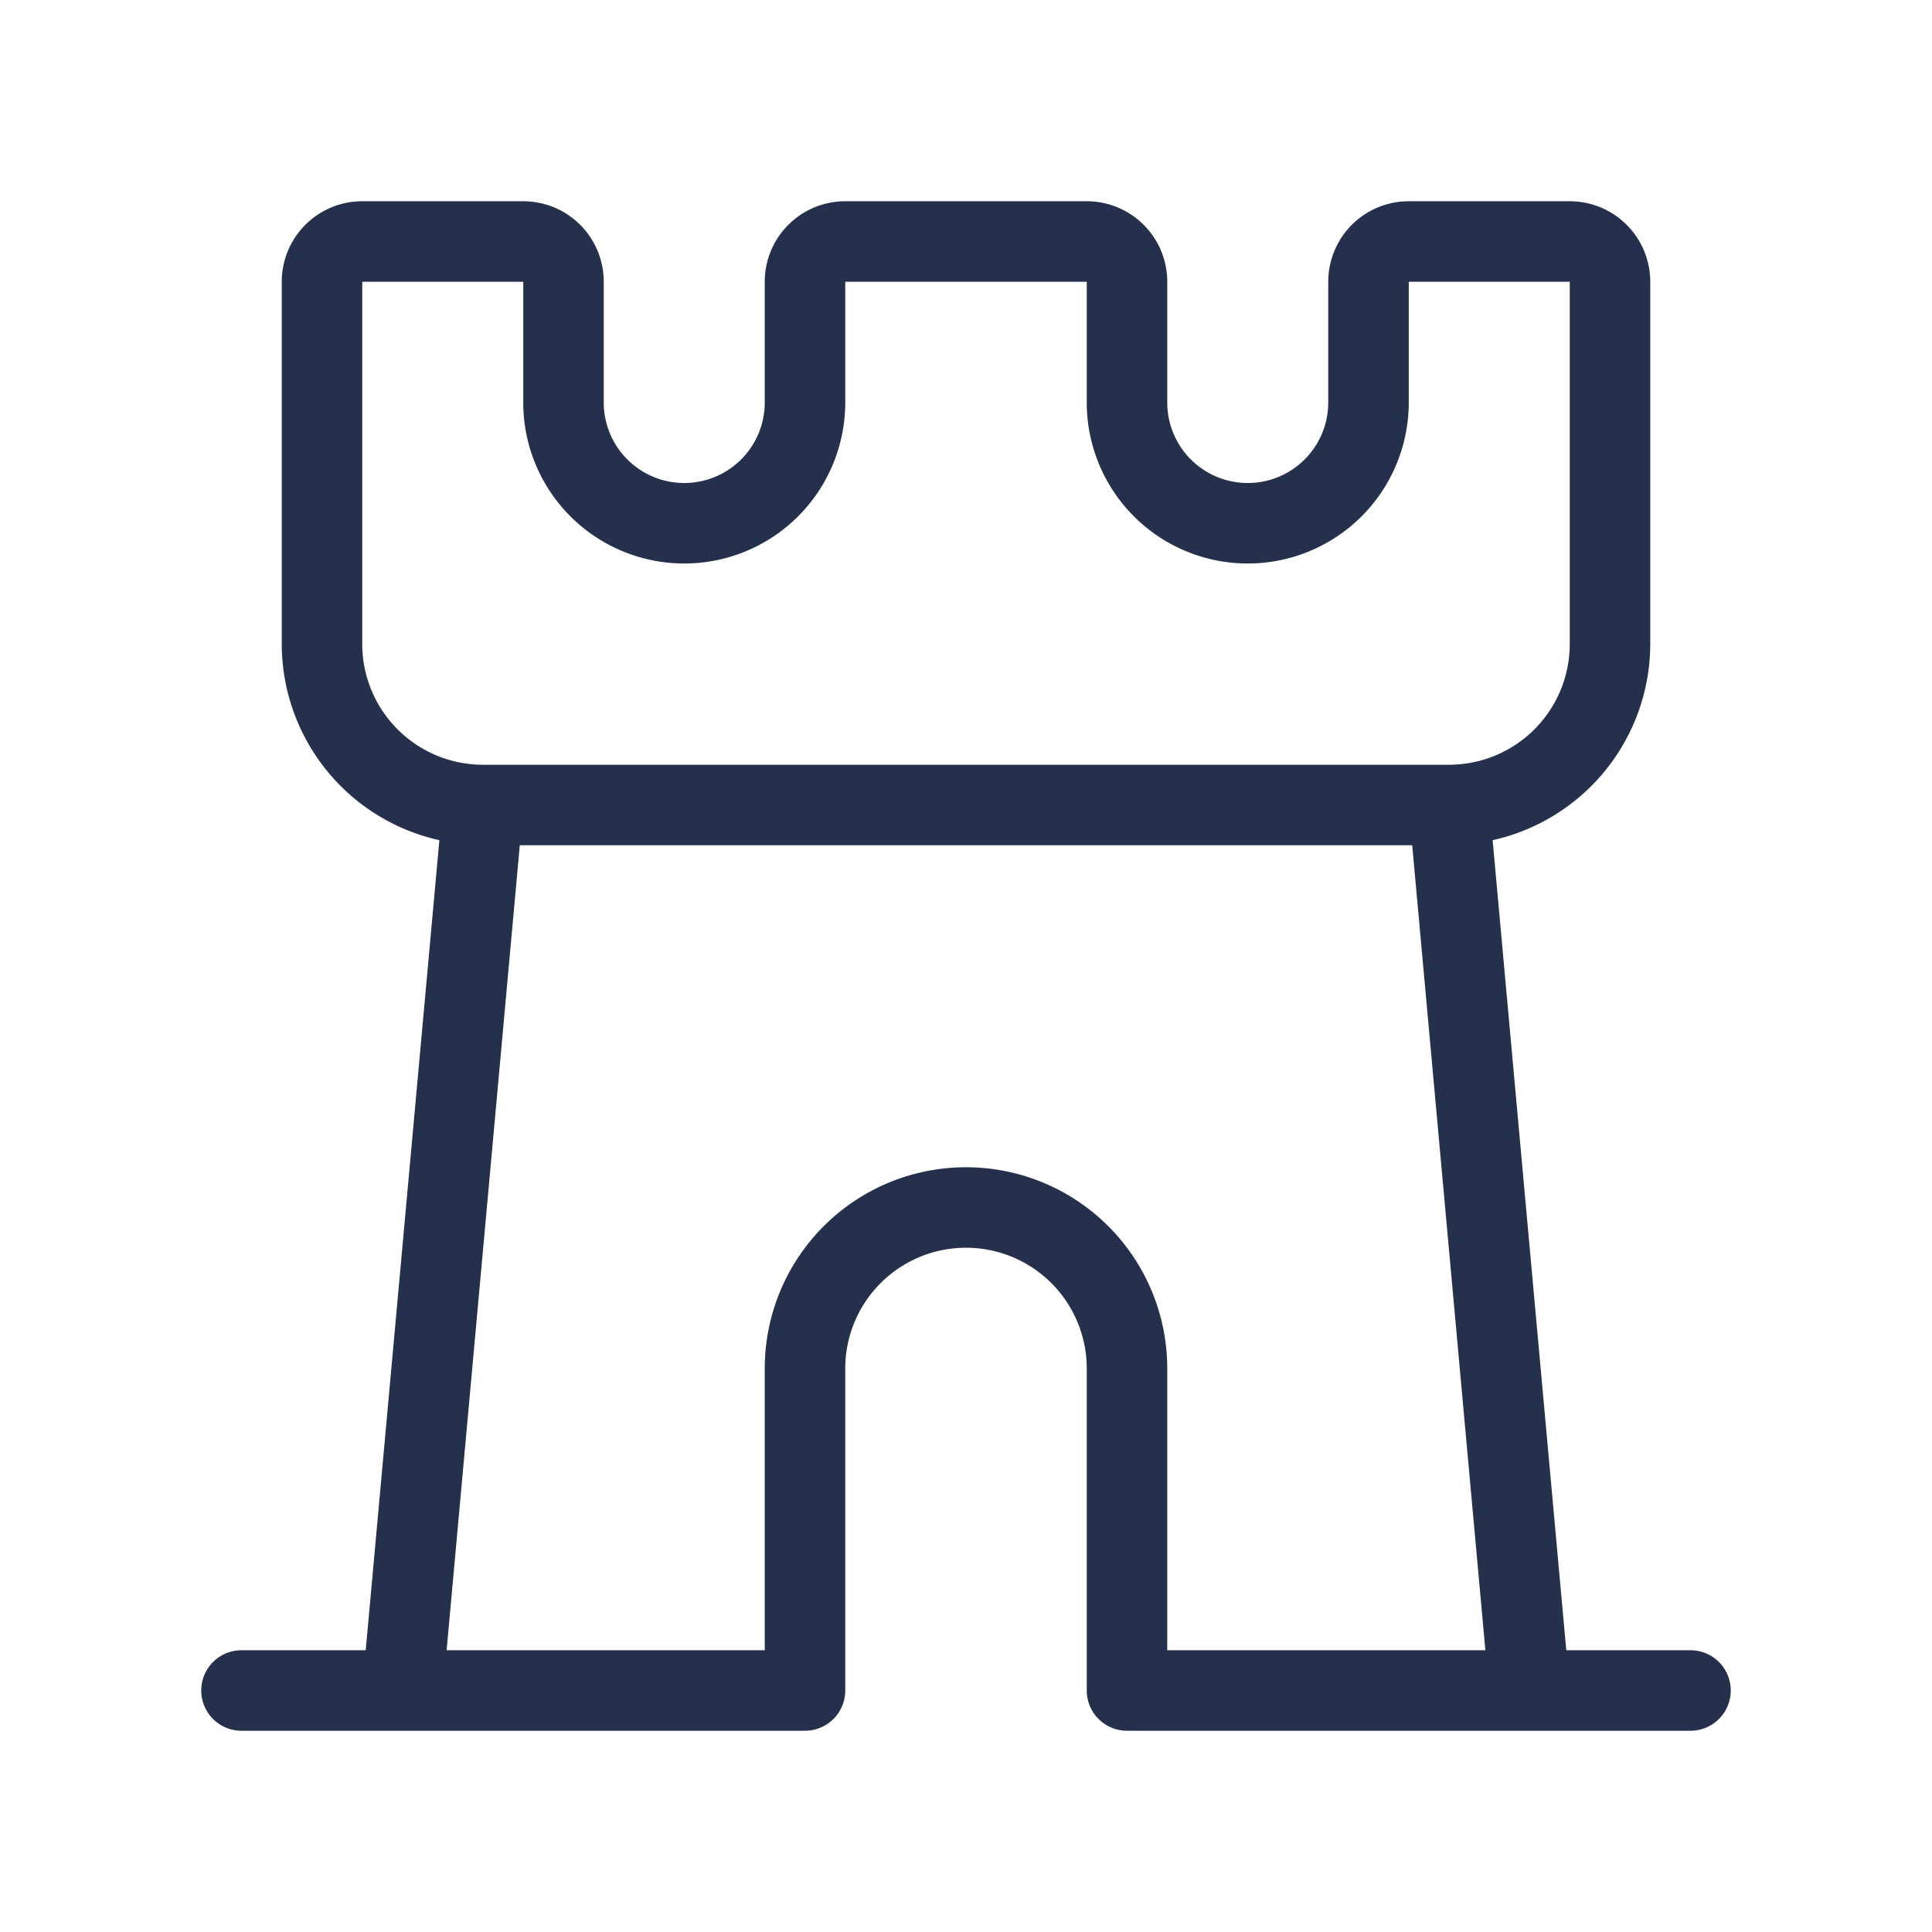 <svg id="Layer" xmlns="http://www.w3.org/2000/svg" viewBox="0 0 24 24"><defs><style>.cls-1{fill:#25314c;}</style></defs><path id="castle" class="cls-1" d="M21,20.5H19.457l-.915-10.063A2.5,2.5,0,0,0,20.5,8V3.5a1,1,0,0,0-1-1h-2a1,1,0,0,0-1,1V5a1,1,0,0,1-2,0V3.5a1,1,0,0,0-1-1h-3a1,1,0,0,0-1,1V5a1,1,0,0,1-2,0V3.5a1,1,0,0,0-1-1h-2a1,1,0,0,0-1,1V8a2.5,2.5,0,0,0,1.958,2.437L4.543,20.5H3a.5.5,0,0,0,0,1h7a.5.5,0,0,0,.5-.5V17a1.5,1.5,0,0,1,3,0v4a.5.5,0,0,0,.5.5h7a.5.5,0,0,0,0-1ZM4.5,8V3.5h2V5a2,2,0,0,0,4,0V3.5h3V5a2,2,0,0,0,4,0V3.5h2V8A1.5,1.5,0,0,1,18,9.5H6A1.5,1.5,0,0,1,4.5,8ZM18.43,20.5H14.5V17a2.5,2.5,0,0,0-5,0v3.5H5.548l.909-10H17.543l.909,10Z"/></svg>